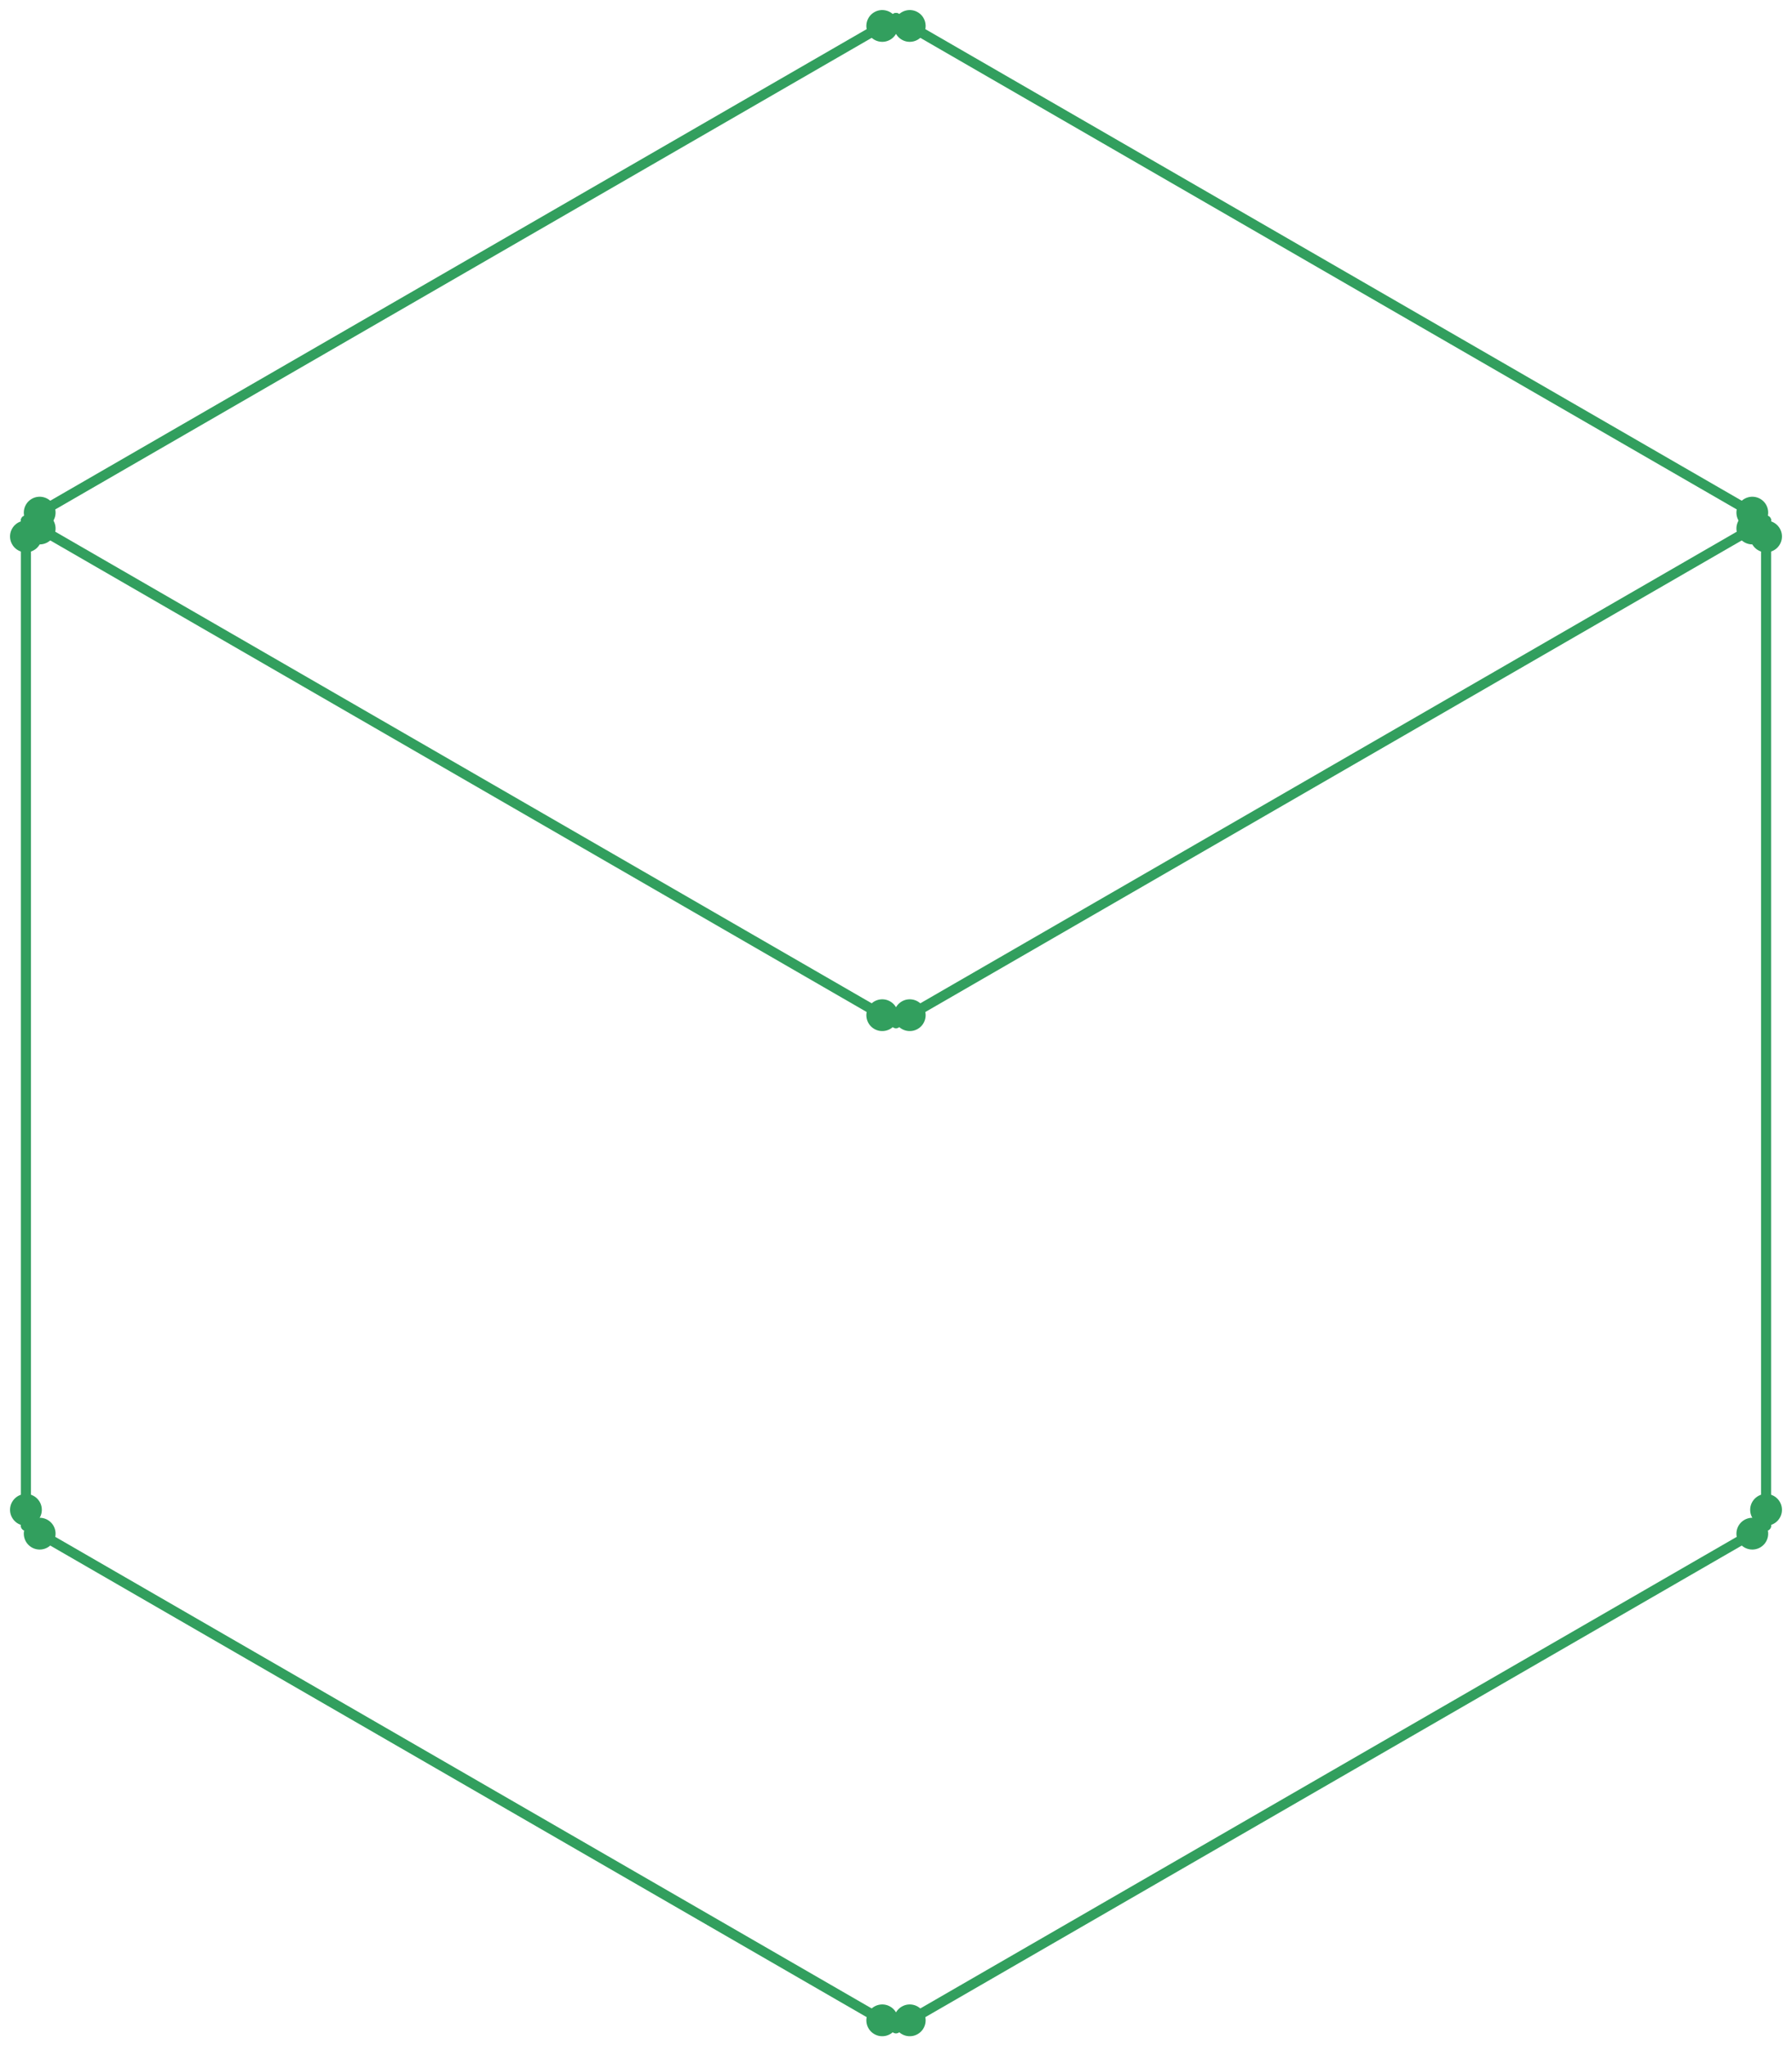 <?xml version="1.0" encoding="UTF-8" standalone="no"?><!-- Generator: Gravit.io --><svg xmlns="http://www.w3.org/2000/svg" xmlns:xlink="http://www.w3.org/1999/xlink" style="isolation:isolate" viewBox="41.176 -267.906 1783.674 2035.812" width="1783.674pt" height="2035.812pt"><defs><clipPath id="_clipPath_yyPcCelfaCurteJpTQe6T3kz6m6KBd5f"><rect x="41.176" y="-267.906" width="1783.674" height="2035.812"/></clipPath></defs><g clip-path="url(#_clipPath_yyPcCelfaCurteJpTQe6T3kz6m6KBd5f)"><line x1="66.987" y1="250" x2="933.013" y2="-250" vector-effect="non-scaling-stroke" stroke-width="10" stroke="rgb(50,159,94)" stroke-linejoin="round" stroke-linecap="round" stroke-miterlimit="3"/><path d=" M 72.775 228.401 C 80.332 224.038 90.01 226.631 94.373 234.189 C 98.737 241.746 96.143 251.424 88.586 255.787 C 81.029 260.151 71.351 257.557 66.987 250 C 62.624 242.443 65.217 232.765 72.775 228.401 Z " fill="rgb(50,159,94)" stroke="none"/><path d=" M 927.225 -228.401 C 919.668 -224.038 909.99 -226.631 905.627 -234.189 C 901.263 -241.746 903.857 -251.424 911.414 -255.787 C 918.971 -260.151 928.649 -257.557 933.013 -250 C 937.376 -242.443 934.783 -232.765 927.225 -228.401 Z " fill="rgb(50,159,94)" stroke="none"/><line x1="933.013" y1="-250" x2="1799.038" y2="250" vector-effect="non-scaling-stroke" stroke-width="10" stroke="rgb(50,159,94)" stroke-linejoin="round" stroke-linecap="round" stroke-miterlimit="3"/><path d=" M 954.611 -255.787 C 962.169 -251.424 964.762 -241.746 960.399 -234.189 C 956.036 -226.631 946.357 -224.038 938.8 -228.401 C 931.243 -232.765 928.649 -242.443 933.013 -250 C 937.376 -257.557 947.054 -260.151 954.611 -255.787 Z " fill="rgb(50,159,94)" stroke="none"/><path d=" M 1777.439 255.787 C 1769.882 251.424 1767.289 241.746 1771.652 234.189 C 1776.015 226.631 1785.693 224.038 1793.251 228.401 C 1800.808 232.765 1803.401 242.443 1799.038 250 C 1794.675 257.557 1784.997 260.151 1777.439 255.787 Z " fill="rgb(50,159,94)" stroke="none"/><line x1="66.987" y1="1250" x2="933.013" y2="1750" vector-effect="non-scaling-stroke" stroke-width="10" stroke="rgb(50,159,94)" stroke-linejoin="round" stroke-linecap="round" stroke-miterlimit="3"/><path d=" M 88.586 1244.213 C 96.143 1248.576 98.737 1258.254 94.373 1265.811 C 90.01 1273.369 80.332 1275.962 72.775 1271.599 C 65.217 1267.235 62.624 1257.557 66.987 1250 C 71.351 1242.443 81.029 1239.849 88.586 1244.213 Z " fill="rgb(50,159,94)" stroke="none"/><path d=" M 911.414 1755.787 C 903.857 1751.424 901.263 1741.746 905.627 1734.189 C 909.99 1726.631 919.668 1724.038 927.225 1728.401 C 934.783 1732.765 937.376 1742.443 933.013 1750 C 928.649 1757.557 918.971 1760.151 911.414 1755.787 Z " fill="rgb(50,159,94)" stroke="none"/><line x1="933.013" y1="1750" x2="1799.038" y2="1250" vector-effect="non-scaling-stroke" stroke-width="10" stroke="rgb(50,159,94)" stroke-linejoin="round" stroke-linecap="round" stroke-miterlimit="3"/><path d=" M 938.8 1728.401 C 946.357 1724.038 956.036 1726.631 960.399 1734.189 C 964.762 1741.746 962.169 1751.424 954.611 1755.787 C 947.054 1760.151 937.376 1757.557 933.013 1750 C 928.649 1742.443 931.243 1732.765 938.8 1728.401 Z " fill="rgb(50,159,94)" stroke="none"/><path d=" M 1793.251 1271.599 C 1785.693 1275.962 1776.015 1273.369 1771.652 1265.811 C 1767.289 1258.254 1769.882 1248.576 1777.439 1244.213 C 1784.997 1239.849 1794.675 1242.443 1799.038 1250 C 1803.401 1257.557 1800.808 1267.235 1793.251 1271.599 Z " fill="rgb(50,159,94)" stroke="none"/><line x1="66.987" y1="250" x2="933.013" y2="750" vector-effect="non-scaling-stroke" stroke-width="10" stroke="rgb(50,159,94)" stroke-linejoin="round" stroke-linecap="round" stroke-miterlimit="3"/><path d=" M 88.586 244.213 C 96.143 248.576 98.737 258.254 94.373 265.811 C 90.01 273.369 80.332 275.962 72.775 271.599 C 65.217 267.235 62.624 257.557 66.987 250 C 71.351 242.443 81.029 239.849 88.586 244.213 Z " fill="rgb(50,159,94)" stroke="none"/><path d=" M 911.414 755.787 C 903.857 751.424 901.263 741.746 905.627 734.189 C 909.99 726.631 919.668 724.038 927.225 728.401 C 934.783 732.765 937.376 742.443 933.013 750 C 928.649 757.557 918.971 760.151 911.414 755.787 Z " fill="rgb(50,159,94)" stroke="none"/><line x1="933.013" y1="750" x2="1799.038" y2="250" vector-effect="non-scaling-stroke" stroke-width="10" stroke="rgb(50,159,94)" stroke-linejoin="round" stroke-linecap="round" stroke-miterlimit="3"/><path d=" M 938.8 728.401 C 946.357 724.038 956.036 726.631 960.399 734.189 C 964.762 741.746 962.169 751.424 954.611 755.787 C 947.054 760.151 937.376 757.557 933.013 750 C 928.649 742.443 931.243 732.765 938.8 728.401 Z " fill="rgb(50,159,94)" stroke="none"/><path d=" M 1793.251 271.599 C 1785.693 275.962 1776.015 273.369 1771.652 265.811 C 1767.289 258.254 1769.882 248.576 1777.439 244.213 C 1784.997 239.849 1794.675 242.443 1799.038 250 C 1803.401 257.557 1800.808 267.235 1793.251 271.599 Z " fill="rgb(50,159,94)" stroke="none"/><line x1="66.987" y1="1250" x2="66.987" y2="250" vector-effect="non-scaling-stroke" stroke-width="10" stroke="rgb(50,159,94)" stroke-linejoin="round" stroke-linecap="round" stroke-miterlimit="3"/><path d=" M 51.176 1234.189 C 51.176 1225.462 58.261 1218.377 66.987 1218.377 C 75.714 1218.377 82.799 1225.462 82.799 1234.189 C 82.799 1242.915 75.714 1250 66.987 1250 C 58.261 1250 51.176 1242.915 51.176 1234.189 Z " fill="rgb(50,159,94)" stroke="none"/><path d=" M 82.799 265.811 C 82.799 274.538 75.714 281.623 66.987 281.623 C 58.261 281.623 51.176 274.538 51.176 265.811 C 51.176 257.085 58.261 250 66.987 250 C 75.714 250 82.799 257.085 82.799 265.811 Z " fill="rgb(50,159,94)" stroke="none"/><line x1="1799.038" y1="1250" x2="1799.038" y2="250" vector-effect="non-scaling-stroke" stroke-width="10" stroke="rgb(50,159,94)" stroke-linejoin="round" stroke-linecap="round" stroke-miterlimit="3"/><path d=" M 1783.227 1234.189 C 1783.227 1225.462 1790.312 1218.377 1799.038 1218.377 C 1807.765 1218.377 1814.849 1225.462 1814.849 1234.189 C 1814.849 1242.915 1807.765 1250 1799.038 1250 C 1790.312 1250 1783.227 1242.915 1783.227 1234.189 Z " fill="rgb(50,159,94)" stroke="none"/><path d=" M 1814.849 265.811 C 1814.849 274.538 1807.765 281.623 1799.038 281.623 C 1790.312 281.623 1783.227 274.538 1783.227 265.811 C 1783.227 257.085 1790.312 250 1799.038 250 C 1807.765 250 1814.849 257.085 1814.849 265.811 Z " fill="rgb(50,159,94)" stroke="none"/></g></svg>